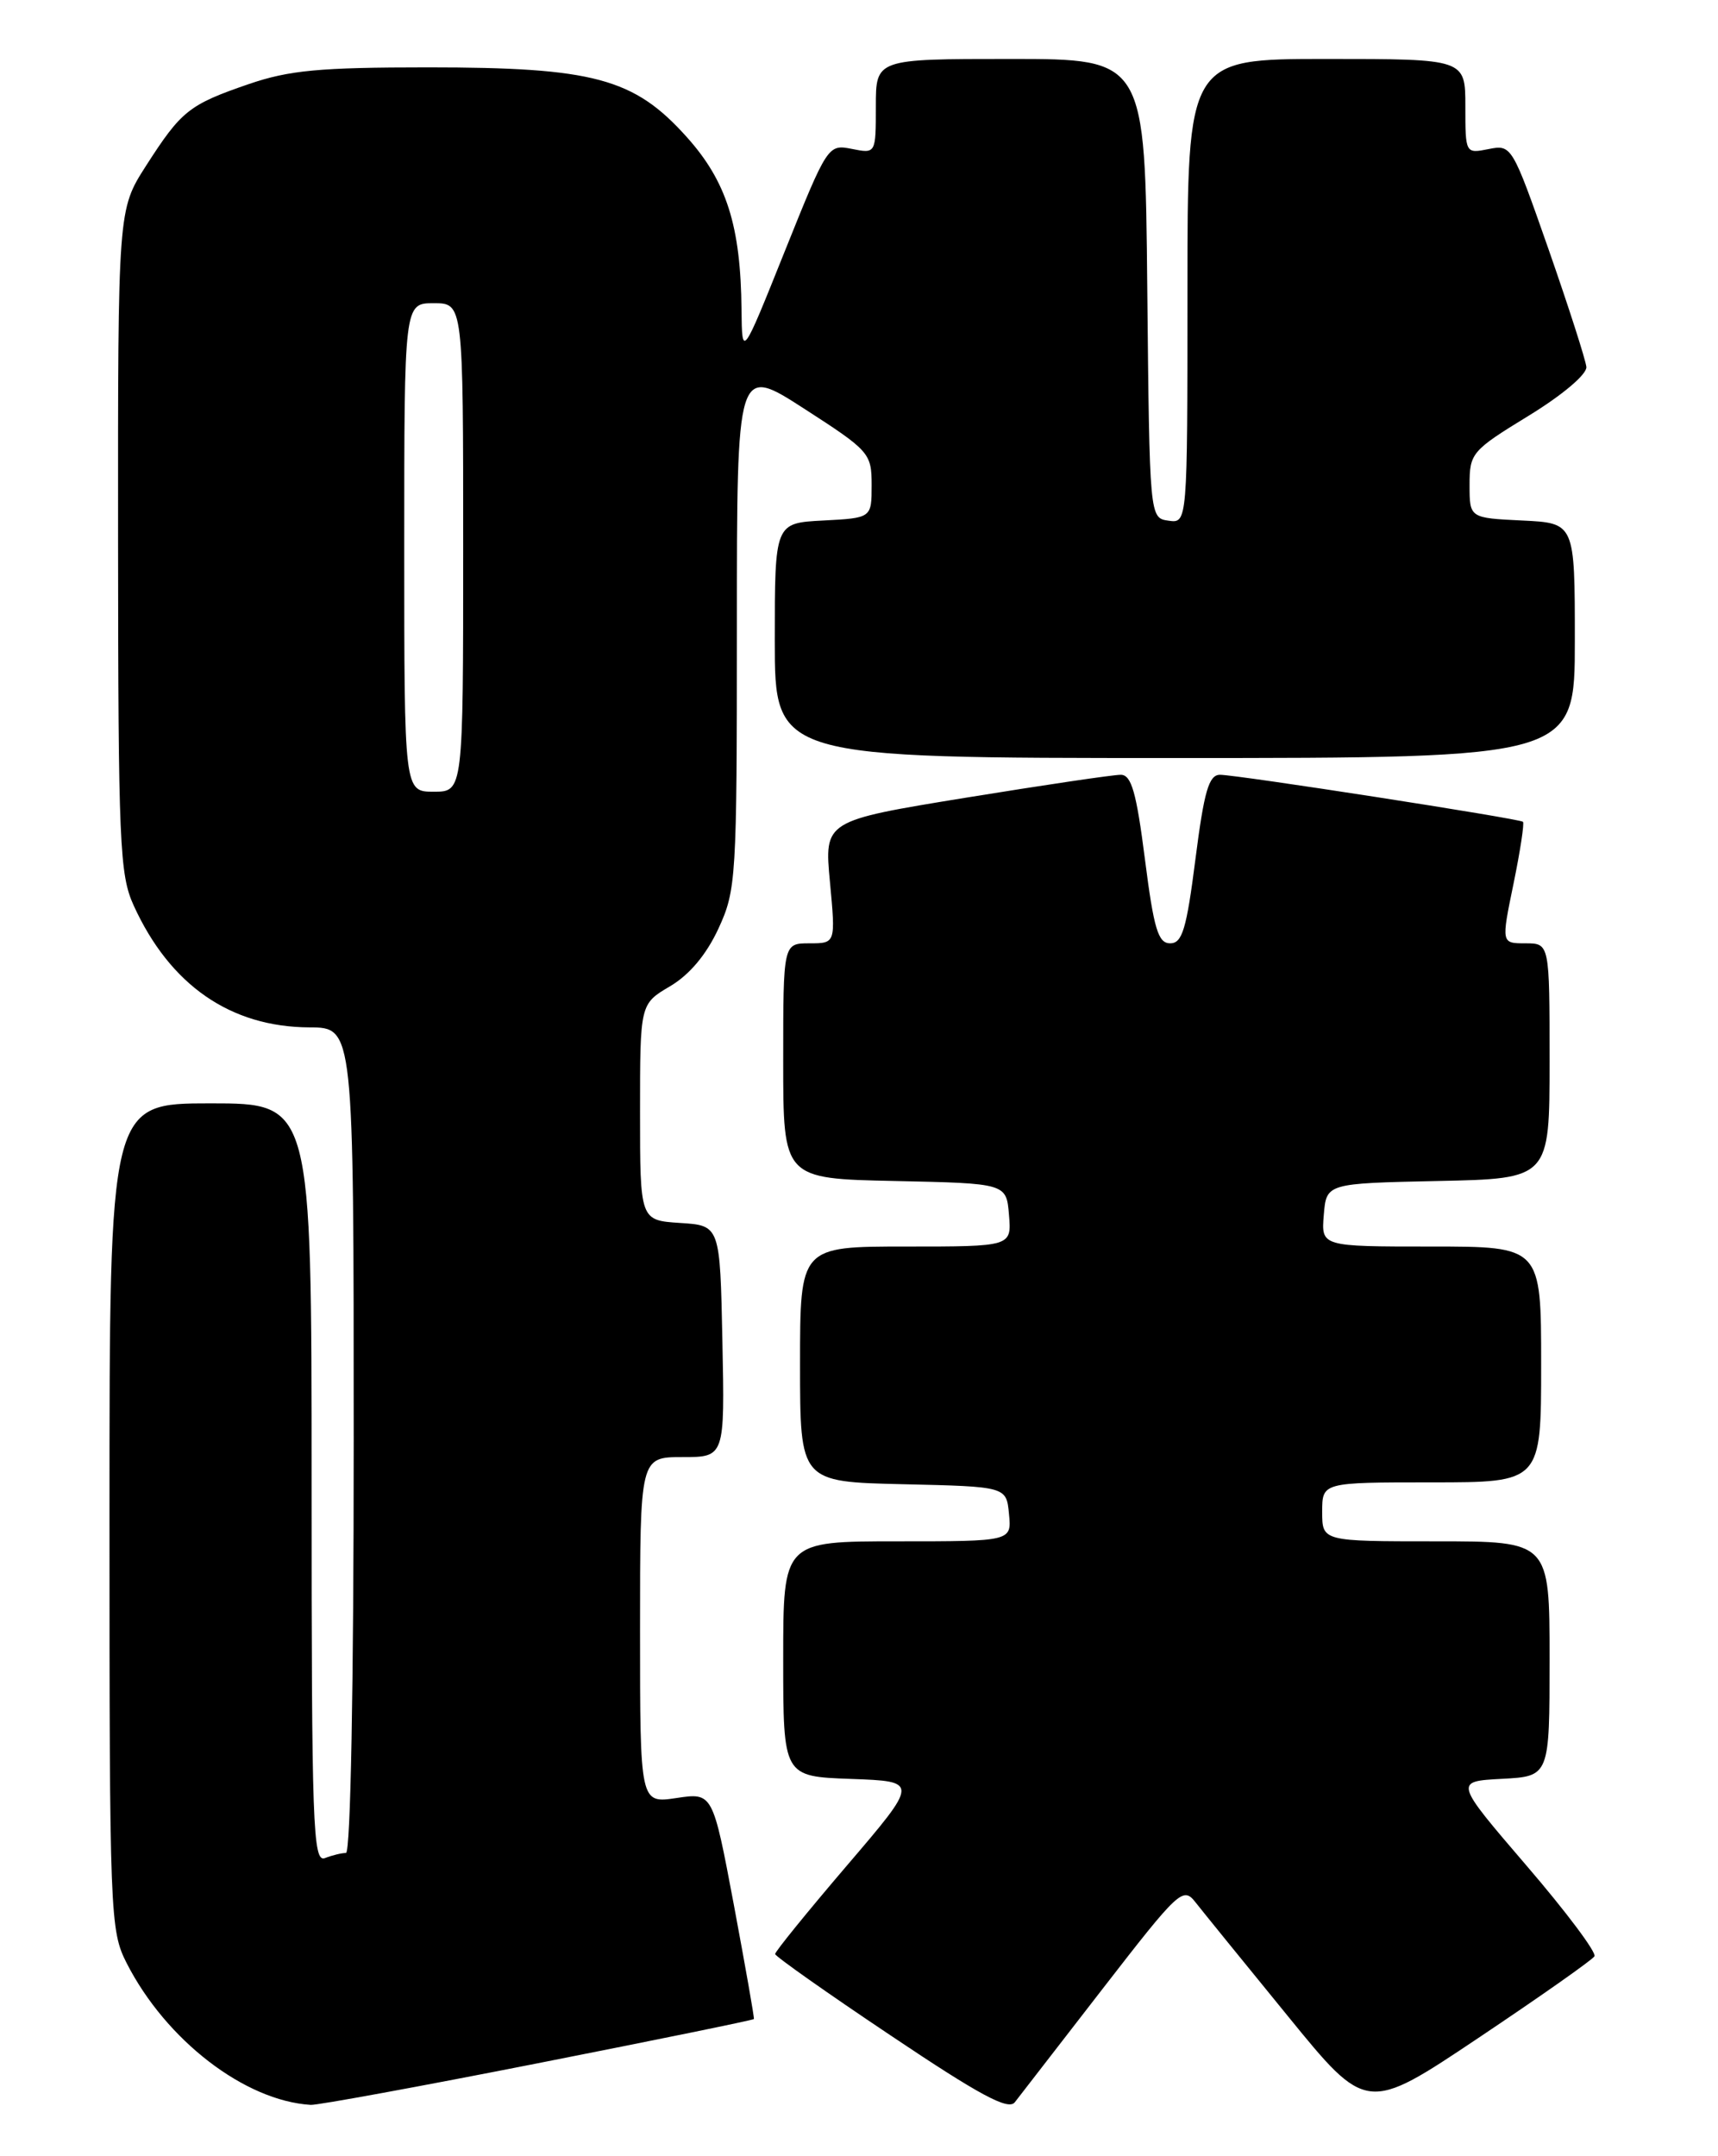 <?xml version="1.0" encoding="UTF-8" standalone="no"?>
<!DOCTYPE svg PUBLIC "-//W3C//DTD SVG 1.1//EN" "http://www.w3.org/Graphics/SVG/1.1/DTD/svg11.dtd" >
<svg xmlns="http://www.w3.org/2000/svg" xmlns:xlink="http://www.w3.org/1999/xlink" version="1.1" viewBox="0 0 204 256">
 <g >
 <path fill="currentColor"
d=" M 130.95 236.10 C 139.98 224.44 140.48 223.97 141.95 225.85 C 142.80 226.93 147.72 233.00 152.89 239.33 C 162.27 250.85 162.27 250.85 175.55 241.96 C 182.86 237.07 189.06 232.71 189.33 232.27 C 189.60 231.83 185.97 226.98 181.25 221.49 C 172.68 211.50 172.68 211.50 178.34 211.20 C 184.00 210.90 184.00 210.90 184.00 196.95 C 184.00 183.00 184.00 183.00 170.50 183.00 C 157.00 183.00 157.00 183.00 157.00 179.50 C 157.00 176.00 157.00 176.00 170.00 176.00 C 183.00 176.00 183.00 176.00 183.00 162.00 C 183.00 148.00 183.00 148.00 169.94 148.00 C 156.88 148.00 156.88 148.00 157.19 144.25 C 157.50 140.50 157.50 140.50 170.75 140.22 C 184.00 139.94 184.00 139.94 184.00 125.97 C 184.00 112.00 184.00 112.00 181.13 112.00 C 178.26 112.00 178.26 112.00 179.72 104.92 C 180.52 101.03 181.02 97.72 180.84 97.57 C 180.36 97.18 146.83 91.98 144.86 91.99 C 143.54 92.00 142.98 93.93 141.95 102.00 C 140.89 110.31 140.39 112.00 138.95 112.00 C 137.52 112.00 137.01 110.31 135.95 102.00 C 134.94 94.08 134.35 92.00 133.09 91.99 C 132.21 91.98 123.93 93.21 114.69 94.71 C 97.87 97.45 97.87 97.45 98.55 104.72 C 99.23 112.00 99.23 112.00 96.12 112.00 C 93.00 112.00 93.00 112.00 93.00 125.97 C 93.00 139.94 93.00 139.94 106.25 140.22 C 119.50 140.50 119.50 140.50 119.81 144.25 C 120.12 148.00 120.12 148.00 107.56 148.00 C 95.00 148.00 95.00 148.00 95.00 161.97 C 95.00 175.94 95.00 175.94 107.25 176.22 C 119.50 176.50 119.50 176.50 119.81 179.75 C 120.13 183.00 120.13 183.00 106.56 183.00 C 93.00 183.00 93.00 183.00 93.00 196.96 C 93.00 210.92 93.00 210.92 101.06 211.21 C 109.11 211.50 109.11 211.50 100.56 221.50 C 95.86 227.00 92.03 231.72 92.04 232.00 C 92.06 232.28 98.24 236.64 105.79 241.69 C 116.33 248.76 119.73 250.59 120.50 249.60 C 121.05 248.90 125.75 242.82 130.95 236.10 Z  M 63.85 244.97 C 77.90 242.20 89.45 239.84 89.52 239.72 C 89.59 239.60 88.51 233.50 87.14 226.16 C 84.63 212.83 84.63 212.83 80.31 213.48 C 76.00 214.12 76.00 214.12 76.00 193.56 C 76.00 173.00 76.00 173.00 81.03 173.00 C 86.06 173.00 86.06 173.00 85.78 159.25 C 85.50 145.50 85.50 145.50 80.75 145.20 C 76.00 144.89 76.00 144.89 76.00 132.04 C 76.00 119.20 76.00 119.20 79.56 117.10 C 81.87 115.74 83.88 113.34 85.31 110.25 C 87.42 105.68 87.50 104.31 87.50 74.43 C 87.50 43.37 87.50 43.37 95.50 48.53 C 103.25 53.53 103.50 53.81 103.50 57.60 C 103.50 61.50 103.50 61.50 97.75 61.80 C 92.00 62.10 92.00 62.10 92.00 76.05 C 92.00 90.00 92.00 90.00 139.50 90.00 C 187.00 90.00 187.00 90.00 187.00 76.05 C 187.00 62.10 187.00 62.10 180.75 61.80 C 174.50 61.50 174.50 61.50 174.50 57.58 C 174.50 53.80 174.75 53.50 181.50 49.37 C 185.54 46.90 188.44 44.44 188.37 43.57 C 188.29 42.74 186.27 36.45 183.88 29.60 C 179.57 17.29 179.49 17.15 176.76 17.70 C 174.01 18.25 174.00 18.23 174.00 12.63 C 174.00 7.00 174.00 7.00 157.50 7.00 C 141.00 7.00 141.00 7.00 141.00 34.57 C 141.00 62.14 141.00 62.14 138.75 61.82 C 136.50 61.50 136.50 61.50 136.23 34.25 C 135.97 7.00 135.97 7.00 119.98 7.00 C 104.00 7.00 104.00 7.00 104.00 12.63 C 104.00 18.25 104.00 18.25 101.15 17.68 C 98.33 17.12 98.25 17.22 93.20 29.80 C 88.11 42.50 88.11 42.50 88.05 36.80 C 87.96 26.81 86.28 21.53 81.52 16.24 C 75.27 9.28 70.48 8.00 50.82 8.00 C 37.93 8.00 34.33 8.34 29.52 9.99 C 22.43 12.43 21.54 13.14 17.33 19.70 C 14.00 24.90 14.00 24.90 14.02 64.20 C 14.04 100.07 14.20 103.85 15.87 107.50 C 20.18 116.96 27.36 121.94 36.75 121.98 C 42.00 122.00 42.00 122.00 42.00 171.00 C 42.00 200.09 41.63 220.00 41.08 220.00 C 40.58 220.00 39.45 220.27 38.58 220.61 C 37.15 221.15 37.00 216.83 37.00 176.11 C 37.00 131.00 37.00 131.00 25.00 131.00 C 13.00 131.00 13.00 131.00 13.00 180.04 C 13.00 227.45 13.07 229.21 15.04 233.08 C 19.71 242.23 29.06 249.43 36.90 249.91 C 37.67 249.96 49.80 247.74 63.85 244.97 Z  M 48.00 65.00 C 48.00 36.00 48.00 36.00 51.50 36.00 C 55.00 36.00 55.00 36.00 55.00 65.00 C 55.00 94.00 55.00 94.00 51.50 94.00 C 48.00 94.00 48.00 94.00 48.00 65.00 Z "/>
</g>
</svg>